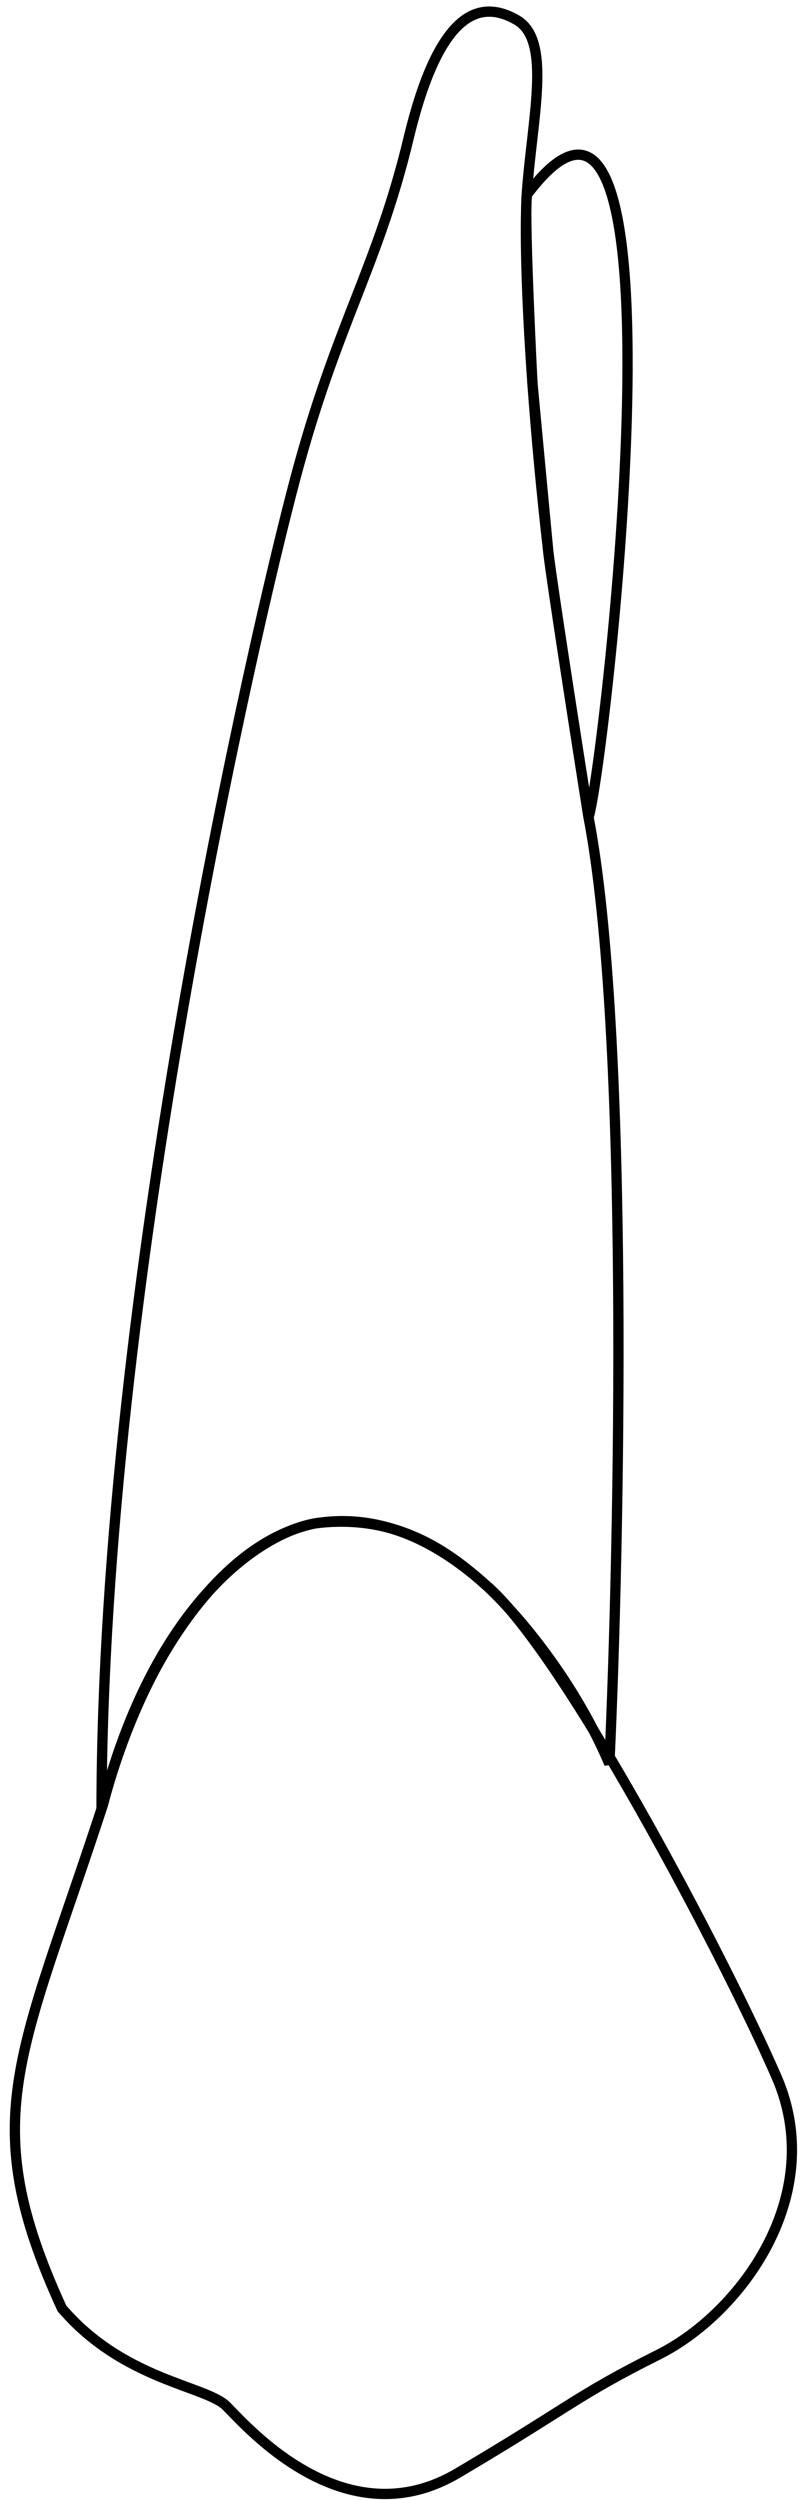 <svg data-id='24' width="78" height="243" viewBox="0 0 78 243" fill="none" xmlns="http://www.w3.org/2000/svg">
    <path class='coroa' d="M6.026 224.366C-2.474 205.866 2.026 199.866 10.026 175.366C11.026 171.47 13.068 165.512 16.121 160.437C19.636 154.595 24.522 149.289 30.67 148.059C37.981 147.145 43.025 150.261 47.026 153.866C54.526 159.866 70.526 190.366 75.526 201.866C80.526 213.366 72.026 224.866 64.026 228.866C56.026 232.866 55.526 233.866 44.526 240.366C33.526 246.866 24.026 235.866 22.026 233.866C20.026 231.866 12.026 231.366 6.026 224.366Z" stroke="black" />
    <path class='raiz' d="M57.239 79.434C61.239 100.234 60.265 150.1 59.265 171.434C55.425 162.451 49.171 155.524 46.128 153.089C43.002 150.546 37.546 146.844 30.451 148.1C25.585 149.043 15.083 155.418 9.874 175.821C9.948 125.379 24.75 61.395 28.739 46.434C32.739 31.434 36.739 25.934 39.739 13.434C42.739 0.934 46.739 -0.066 50.239 1.934C53.739 3.934 51.718 11.566 51.218 19.066C51.007 22.227 51.785 37.272 51.785 37.272C52.136 42.168 52.662 47.89 53.339 53.762C53.73 57.024 56.086 72.136 57.239 79.434Z" stroke="black" />
    <path class='raiz' d="M51.239 18.934C67.74 -3.066 58.739 74.934 57.239 79.434C56.086 72.136 53.73 57.024 53.339 53.763L51.785 37.273C51.173 28.719 51.029 22.095 51.239 18.934Z" stroke="black" />
</svg>